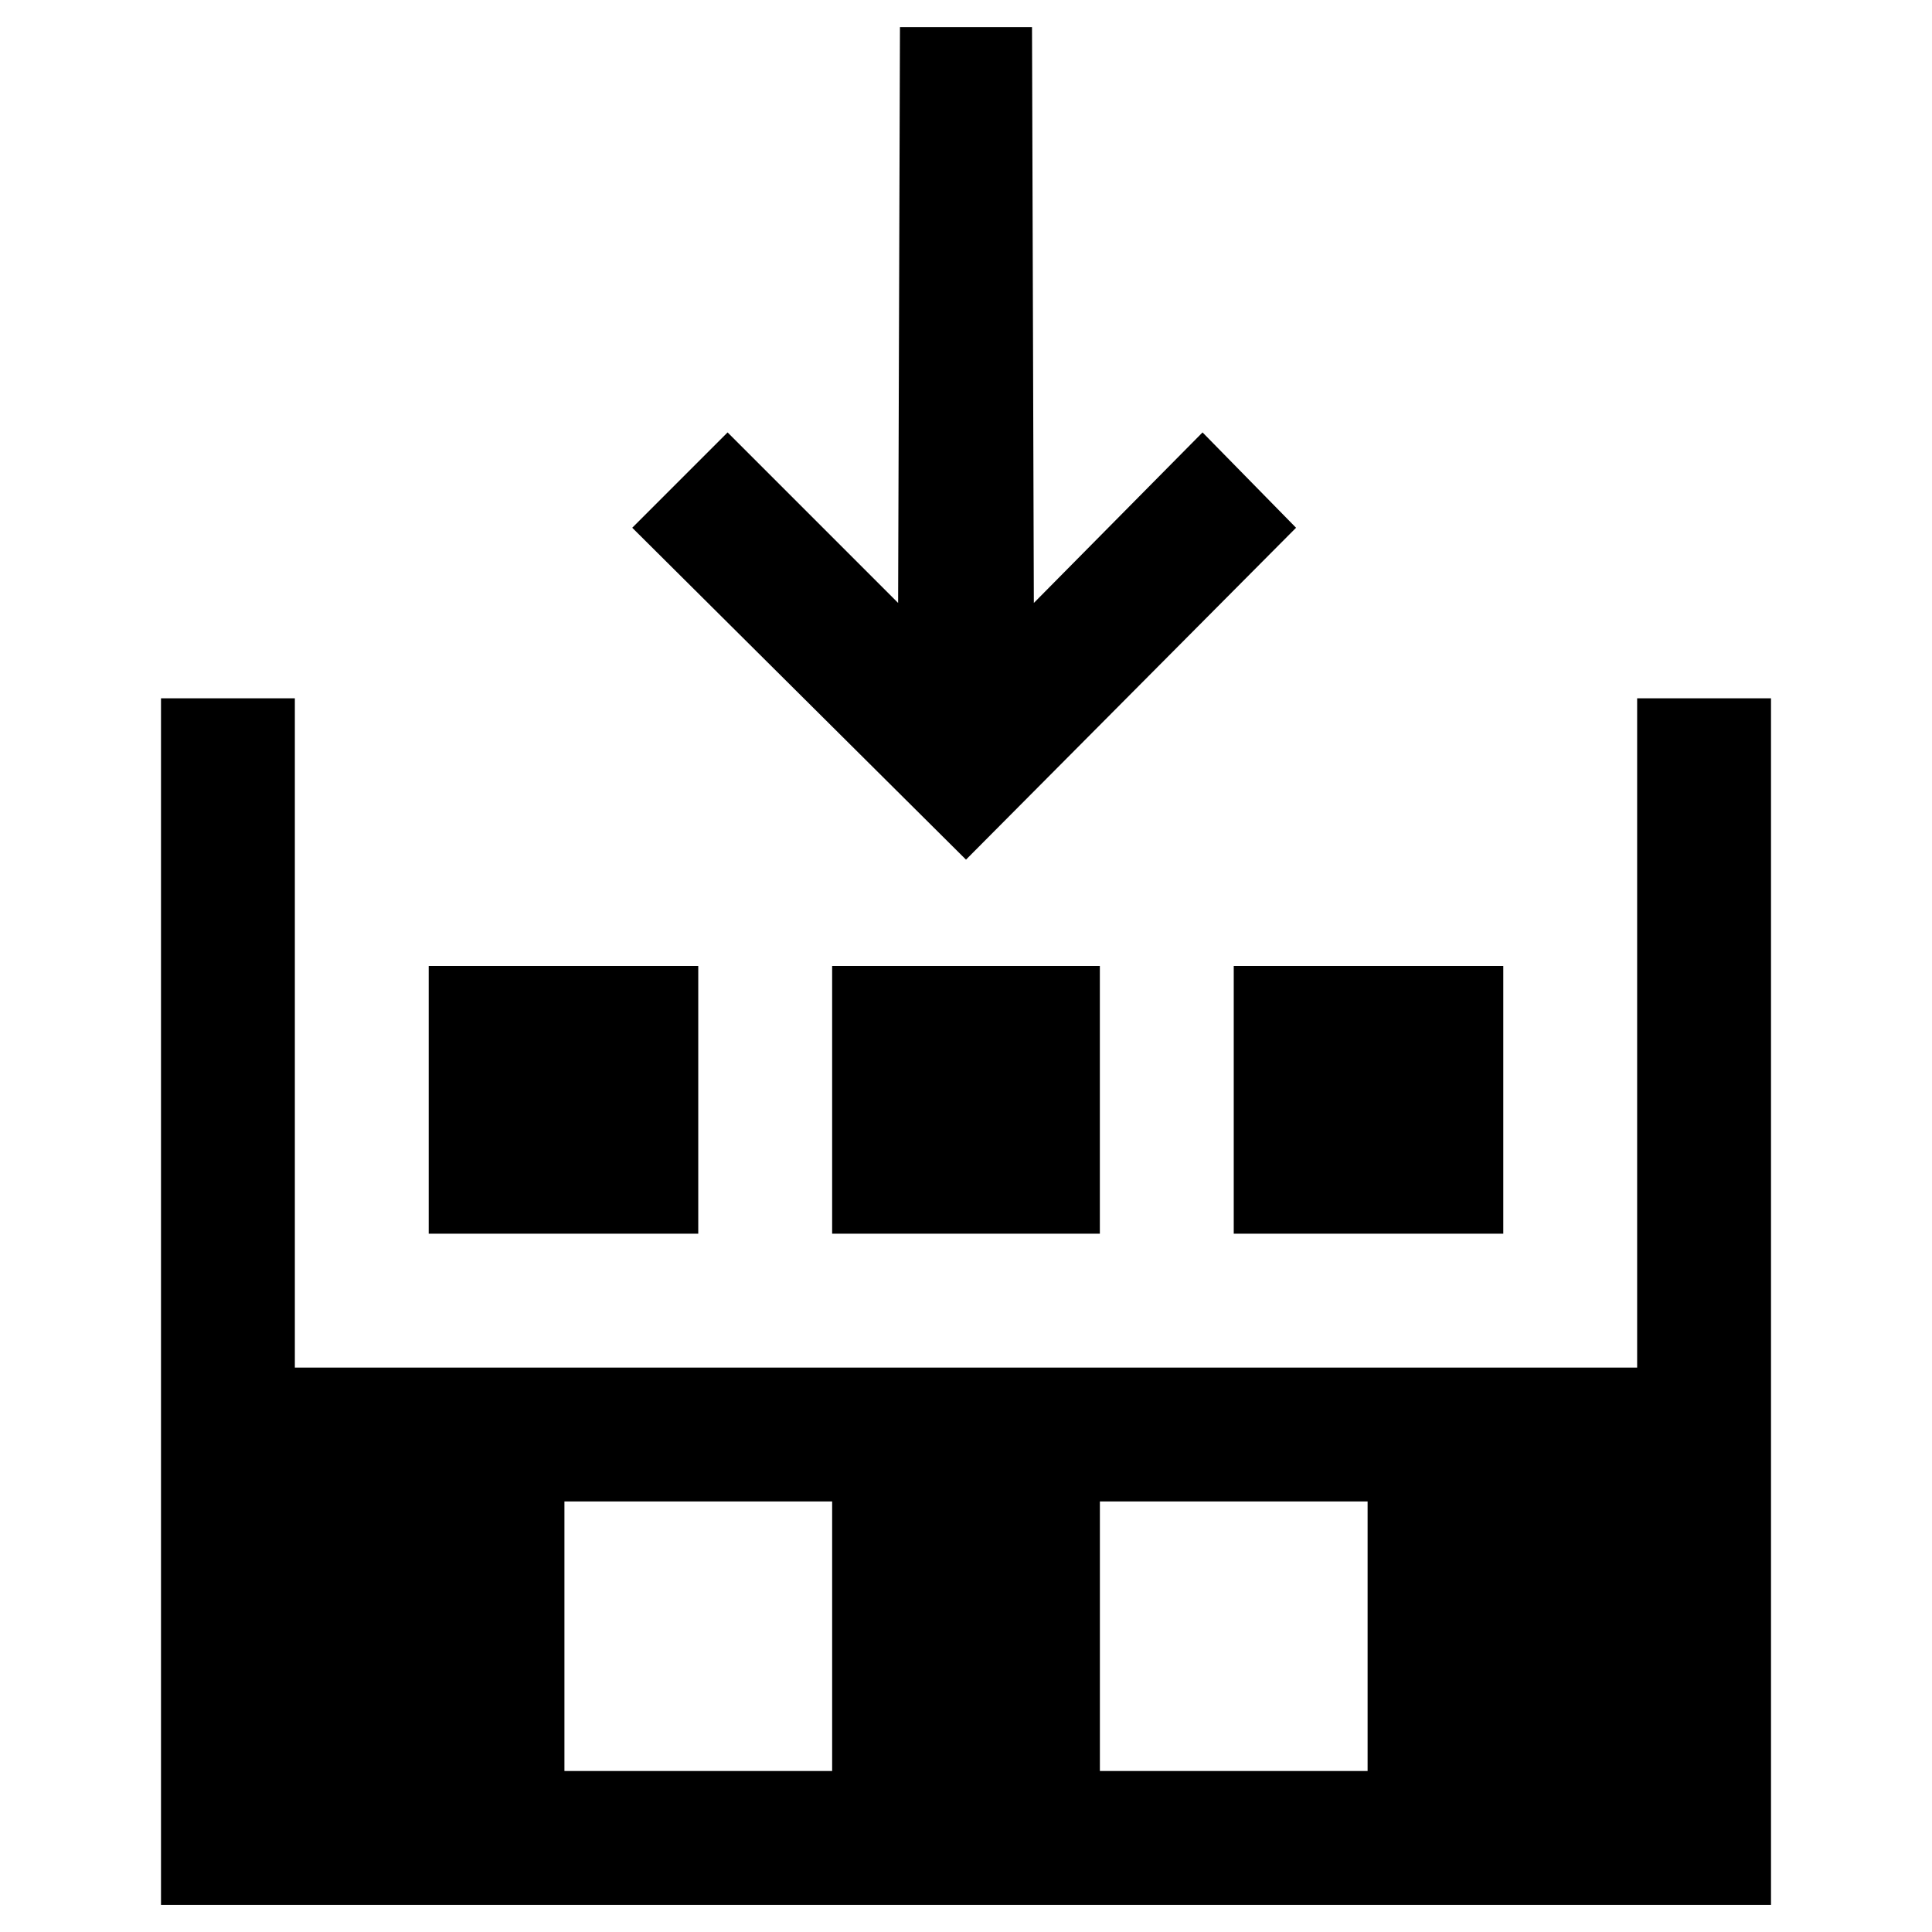 <?xml version="1.0" encoding="utf-8"?>
<!-- Generator: Adobe Illustrator 16.0.0, SVG Export Plug-In . SVG Version: 6.00 Build 0)  -->
<!DOCTYPE svg PUBLIC "-//W3C//DTD SVG 1.0//EN" "http://www.w3.org/TR/2001/REC-SVG-20010904/DTD/svg10.dtd">
<svg version="1.0" id="Layer_1" xmlns="http://www.w3.org/2000/svg" xmlns:xlink="http://www.w3.org/1999/xlink" x="0px" y="0px"
	 width="10px" height="10px" viewBox="0 0 52 60" enable-background="new 0 0 52 60" xml:space="preserve" class="svg-monochromatic" >
<g>
	<path d="M46.843,21.686H51v37.472H1V21.686h4.157v20.786h41.686V21.686z M17.686,38.314H9.314V30h8.371V38.314z M21.843,55v-8.371
		h-8.314V55H21.843z M36.25,16.39l-2.904-2.961l-5.239,5.296L28.05,0.843h-4.101l-0.057,17.882l-5.296-5.296l-2.961,2.961L26,26.697
		L36.25,16.39z M30.157,30h-8.314v8.314h8.314V30z M38.472,55v-8.371h-8.314V55H38.472z M42.686,38.314V30h-8.371v8.314H42.686z"/>
</g>
</svg>
